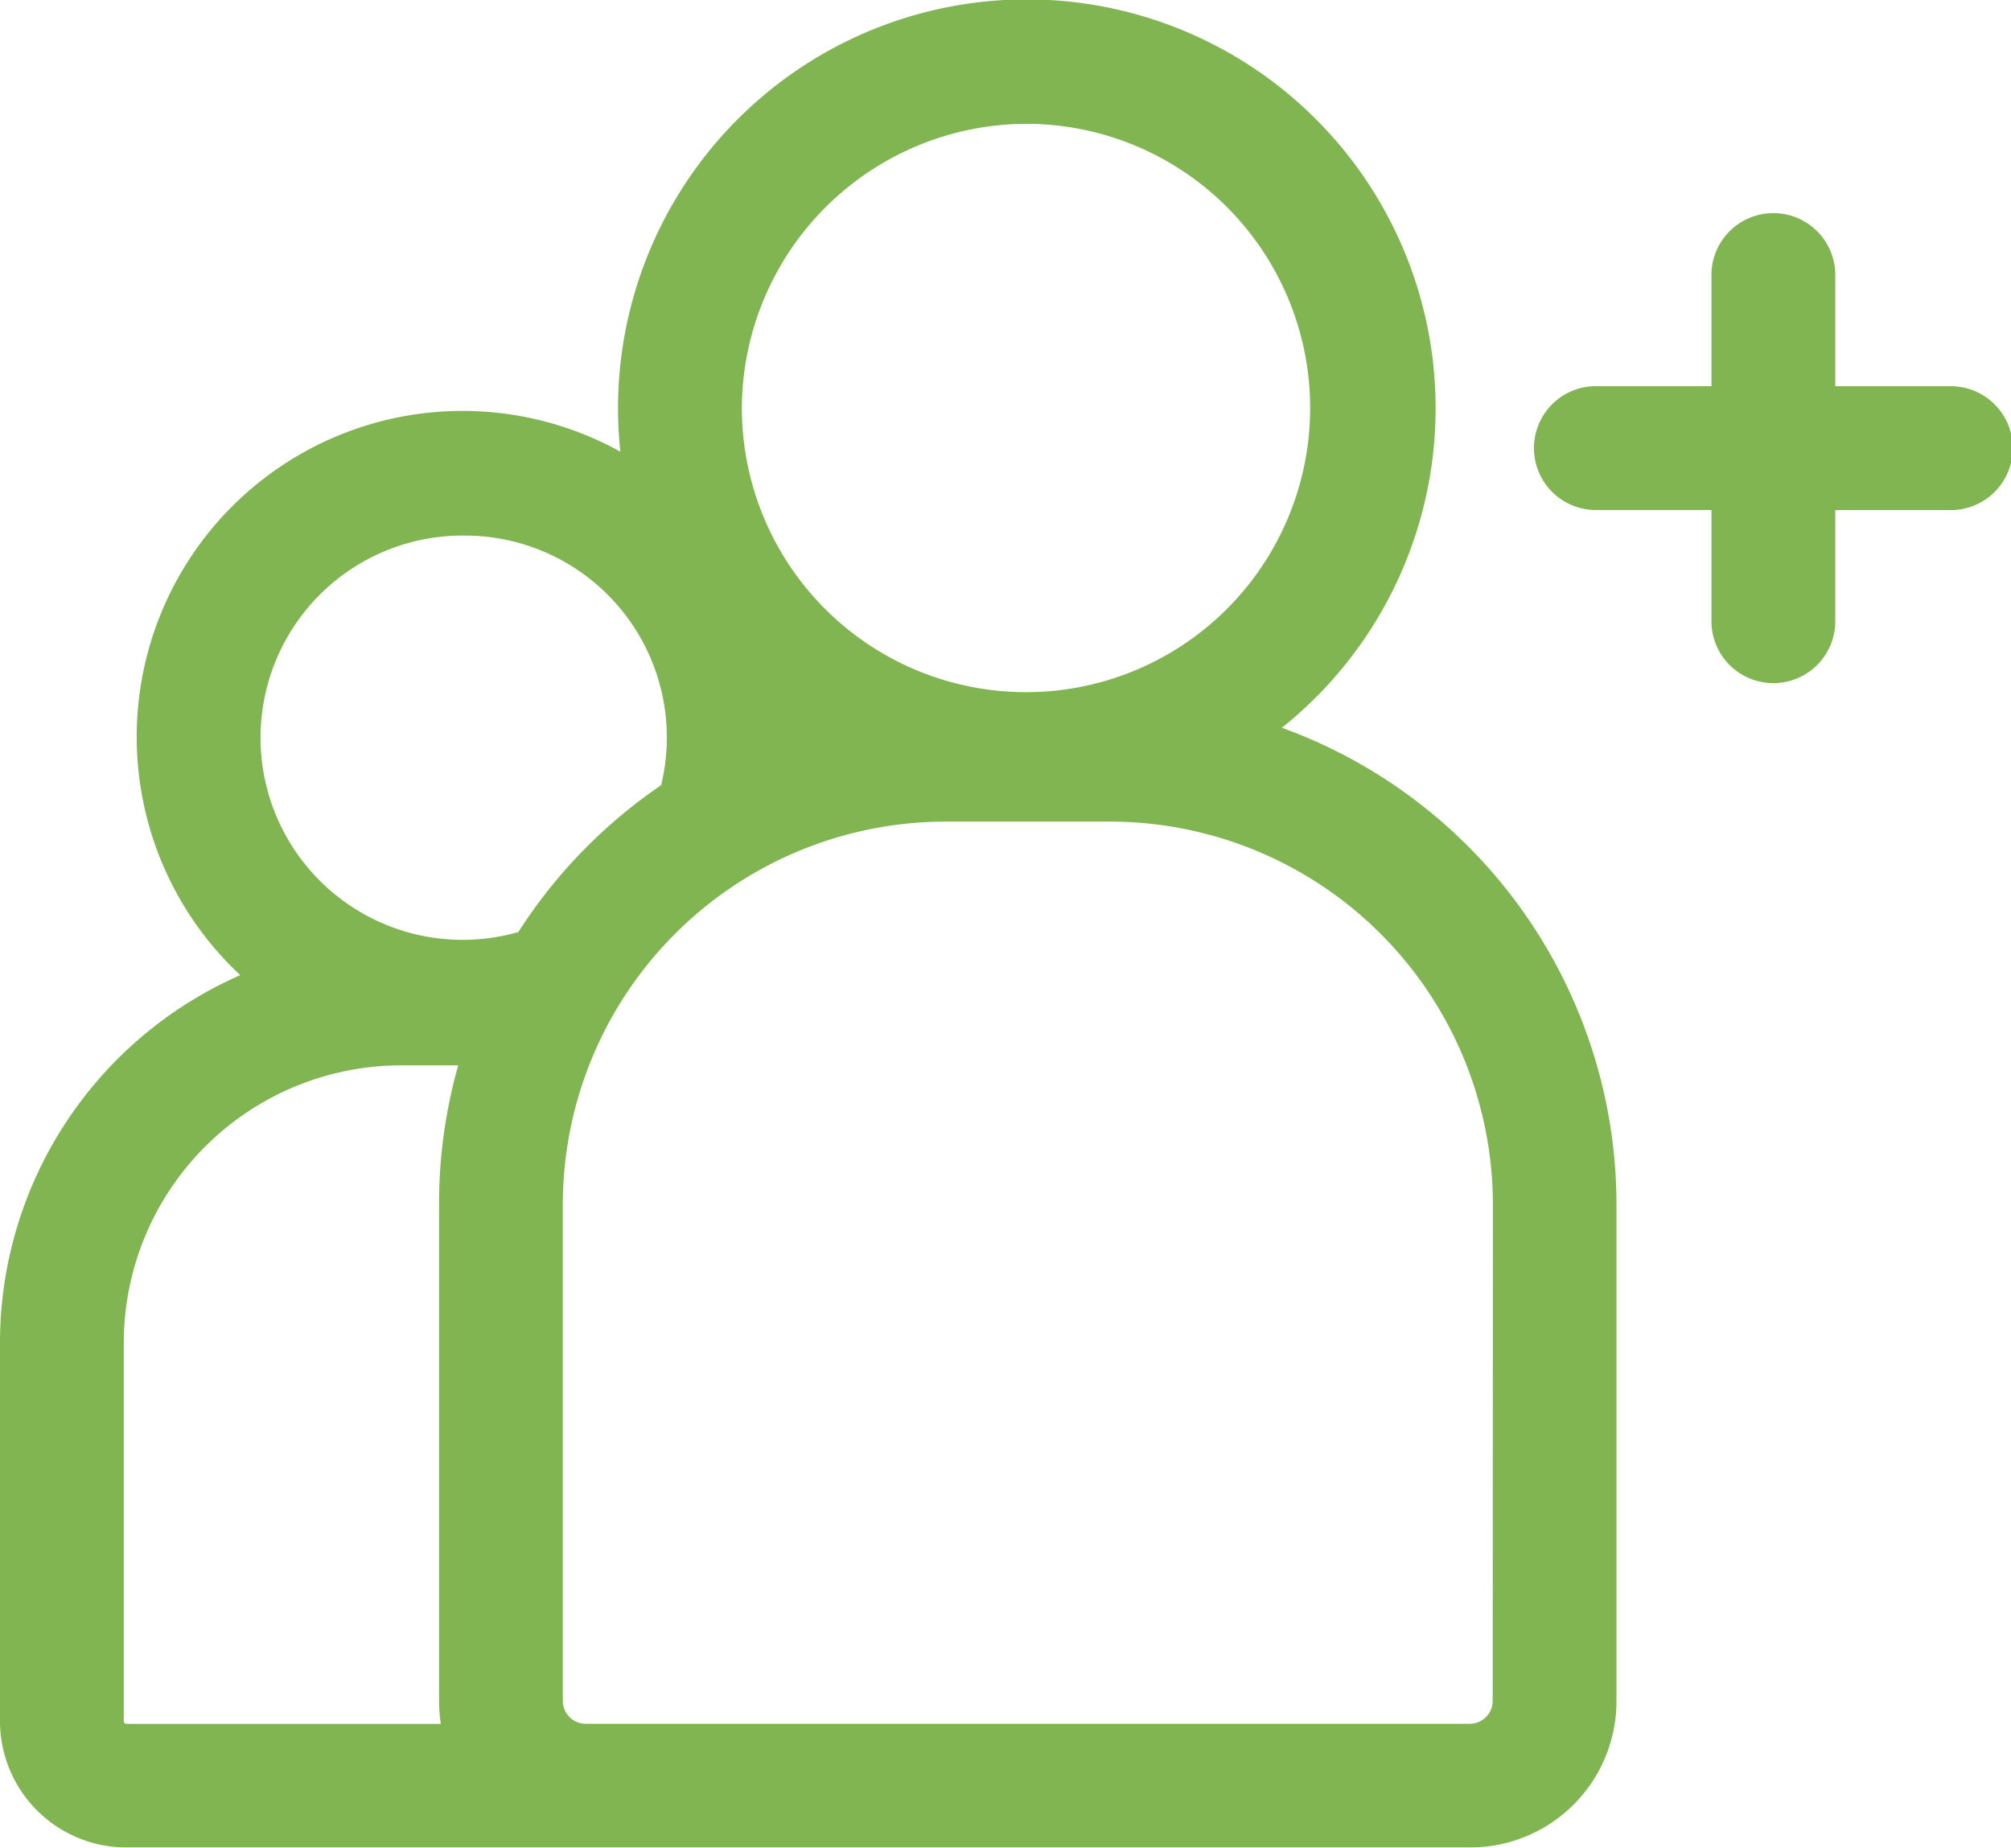 <svg xmlns="http://www.w3.org/2000/svg" width="39.847" height="36.605" viewBox="0 0 39.847 36.605">
    <defs>
        <style>
            .prefix__cls-2{fill:#60a325}
        </style>
    </defs>
    <g id="prefix__Group_3240" data-name="Group 3240" transform="translate(0 -7.8)" style="opacity:.8">
        <path id="prefix__Path_2123" d="M25.4 78.832a8.1 8.1 0 10-13.108-5.47 6.457 6.457 0 00-7.531 10.371A7.955 7.955 0 000 91.01v7.505a2.506 2.506 0 002.5 2.5h26.63a2.9 2.9 0 002.9-2.9v-9.841a10.054 10.054 0 00-6.63-9.442zm-5.036-11.965A5.63 5.63 0 1114.7 72.5a5.653 5.653 0 015.664-5.633zM9.187 75.025A4 4 0 0113.1 79.97a10.117 10.117 0 00-2.829 2.909 4.005 4.005 0 11-1.085-7.855zM2.453 98.516V91.01a5.5 5.5 0 015.49-5.49H9.08a10.009 10.009 0 00-.38 2.754v9.844a2.915 2.915 0 00.035.448H2.5a.054.054 0 01-.047-.05zm27.124-.4a.454.454 0 01-.448.448H11.6a.454.454 0 01-.448-.448v-9.842a7.592 7.592 0 017.583-7.583h3.263a7.592 7.592 0 017.583 7.583z" class="prefix__cls-2" data-name="Path 2123" transform="translate(0 -56.614)"/>
        <path id="prefix__Path_2124" d="M405.049 3.464h-2.255V1.227a1.227 1.227 0 00-2.453 0v2.237h-2.255a1.227 1.227 0 100 2.453h2.255v2.238a1.227 1.227 0 002.453 0V5.918h2.255a1.227 1.227 0 100-2.453z" class="prefix__cls-2" data-name="Path 2124" transform="translate(-366.429 11.987)"/>
    </g>
</svg>
